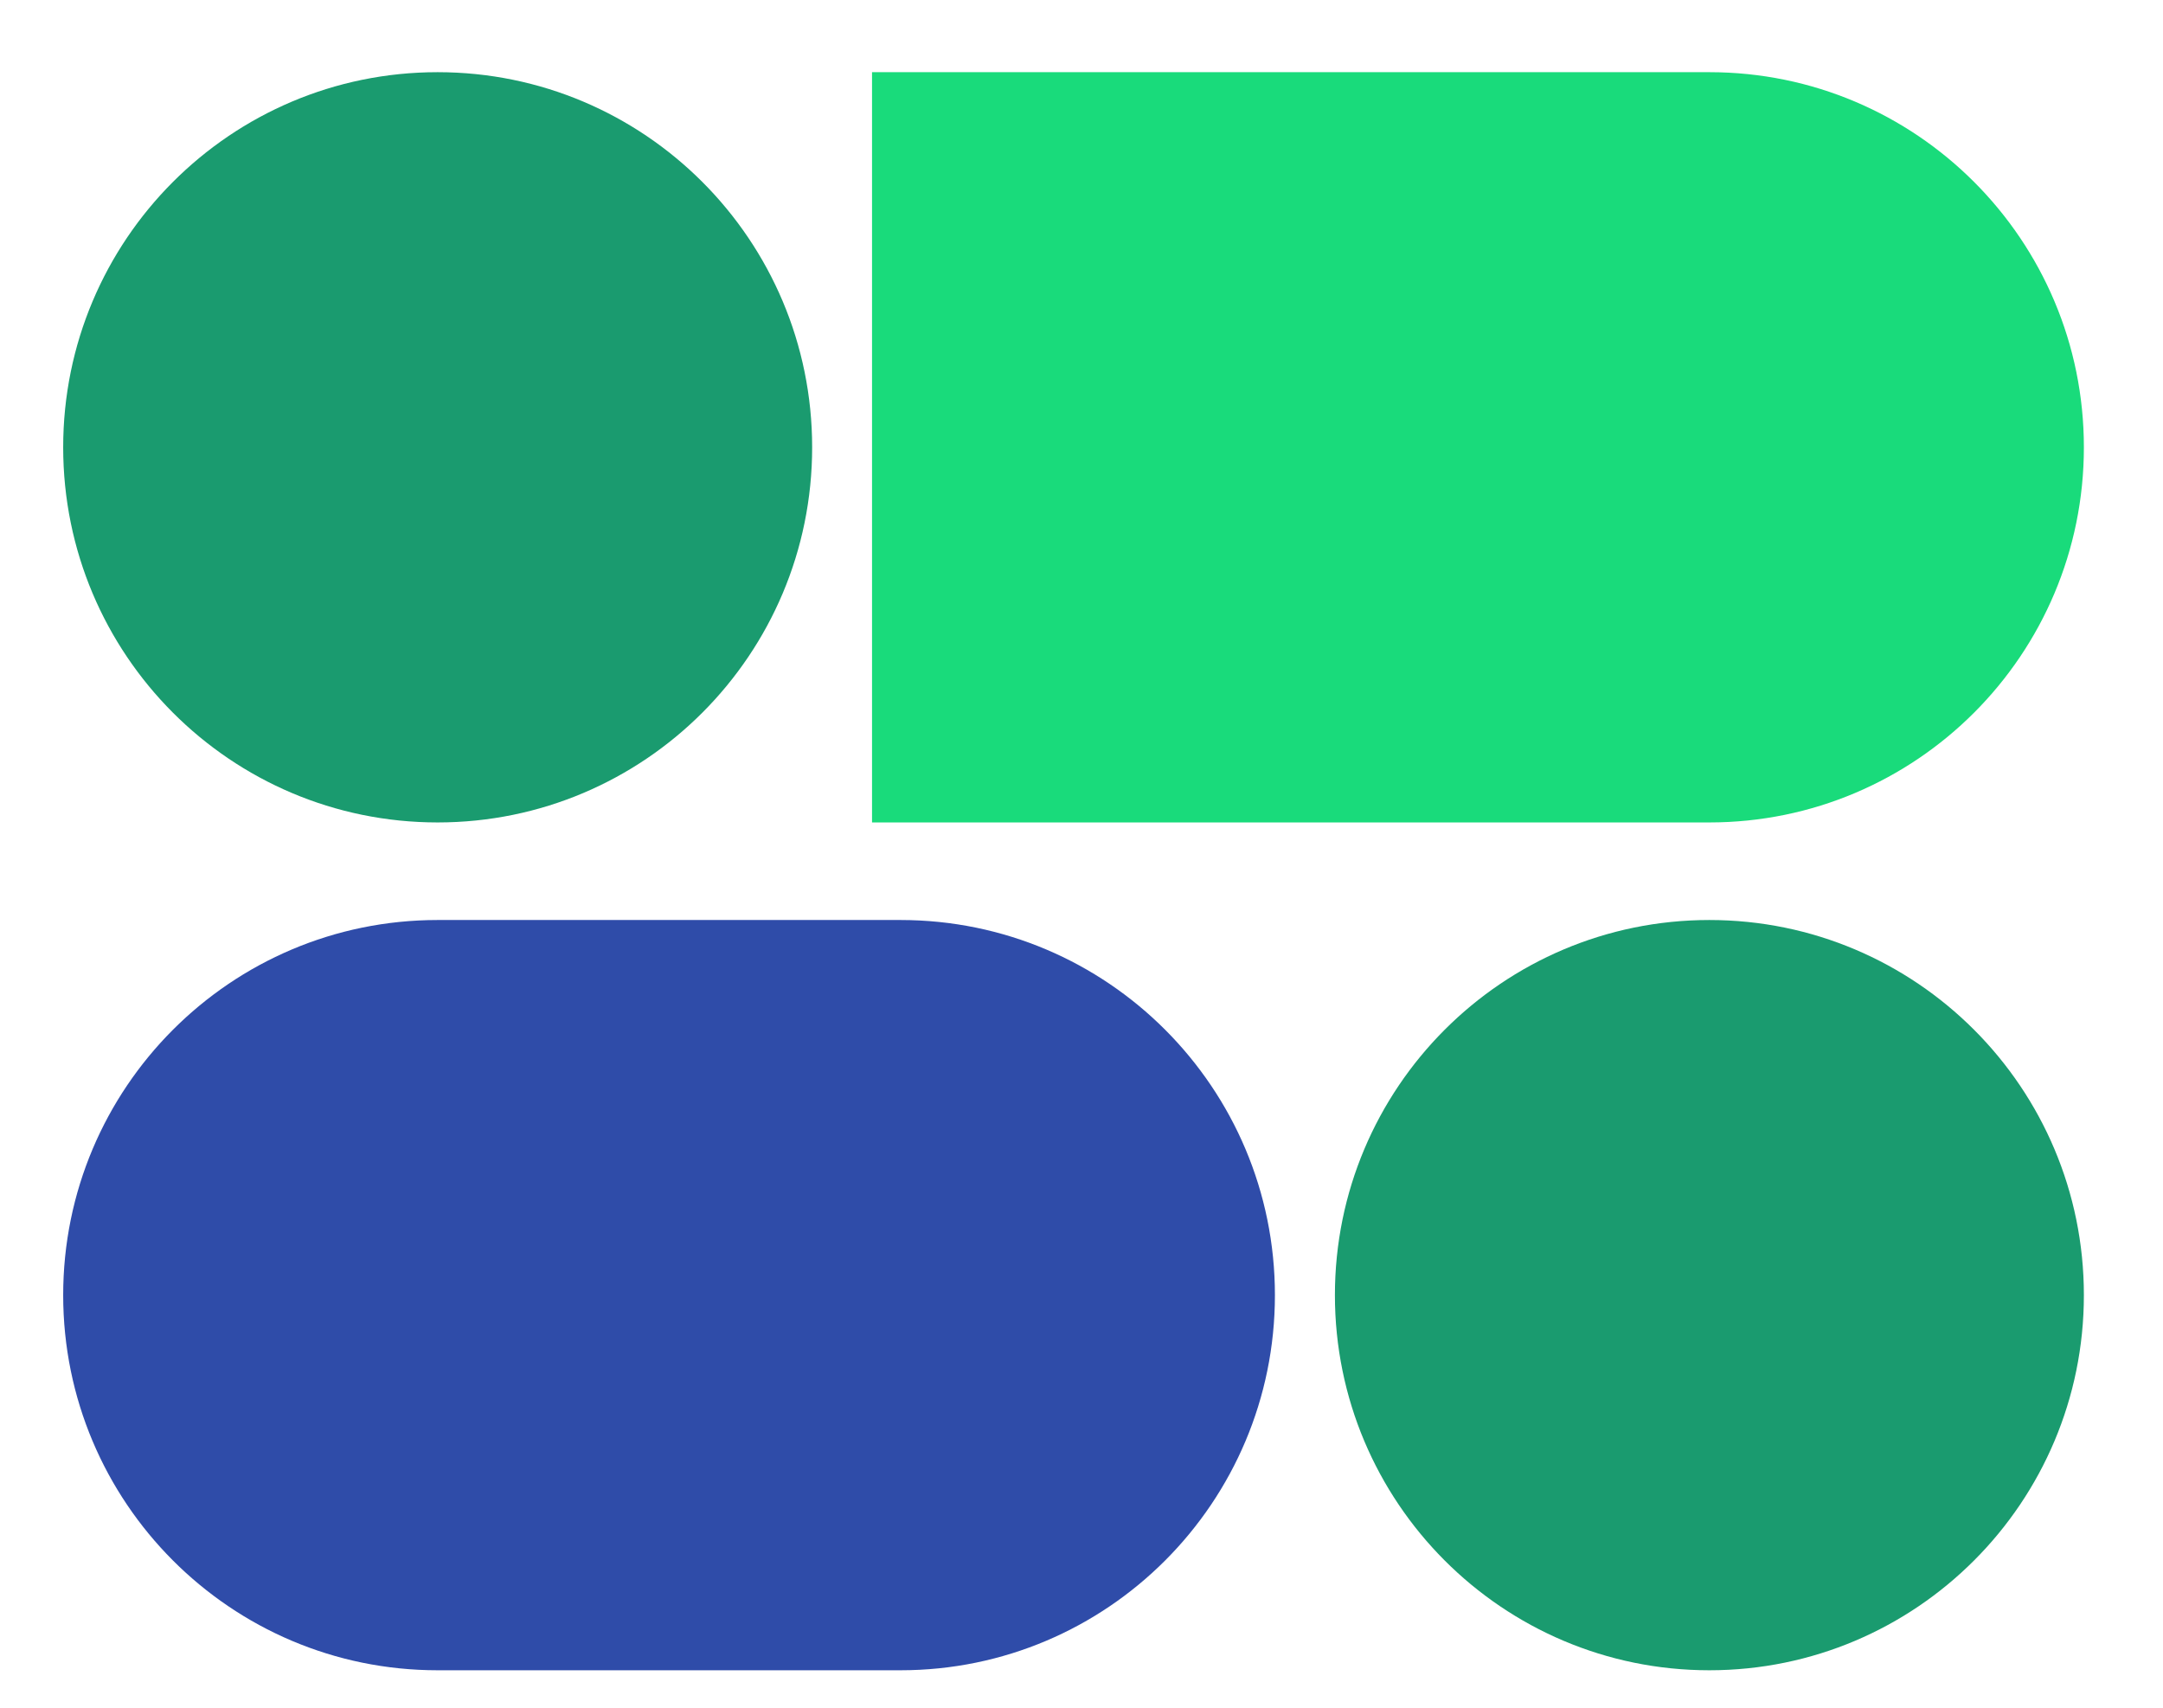 <svg width="19" height="15" viewBox="0 0 19 15" fill="none" xmlns="http://www.w3.org/2000/svg">
<g id="ic_logo_xs">
<g id="Union">
<path d="M3.844 7.224C5.661 7.224 7.134 5.749 7.134 3.929C7.134 2.109 5.661 0.634 3.844 0.634C2.027 0.634 0.555 2.109 0.555 3.929C0.555 5.749 2.027 7.224 3.844 7.224Z" fill="#1A9B6F"/>
<path d="M15.015 14.671C16.832 14.671 18.305 13.195 18.305 11.376C18.305 9.556 16.832 8.081 15.015 8.081C13.198 8.081 11.726 9.556 11.726 11.376C11.726 13.195 13.198 14.671 15.015 14.671Z" fill="#1A9B6F"/>
<path d="M7.66 0.634H15.015C16.832 0.634 18.305 2.109 18.305 3.929C18.305 5.749 16.832 7.224 15.015 7.224H7.66V0.634Z" fill="#19DB7B"/>
<path d="M3.844 8.081C2.027 8.081 0.555 9.556 0.555 11.376C0.555 13.195 2.027 14.671 3.844 14.671H7.91C9.727 14.671 11.199 13.195 11.199 11.376C11.199 9.556 9.727 8.081 7.91 8.081H3.844Z" fill="#2F4CA9"/>
</g>
</g>
</svg>
